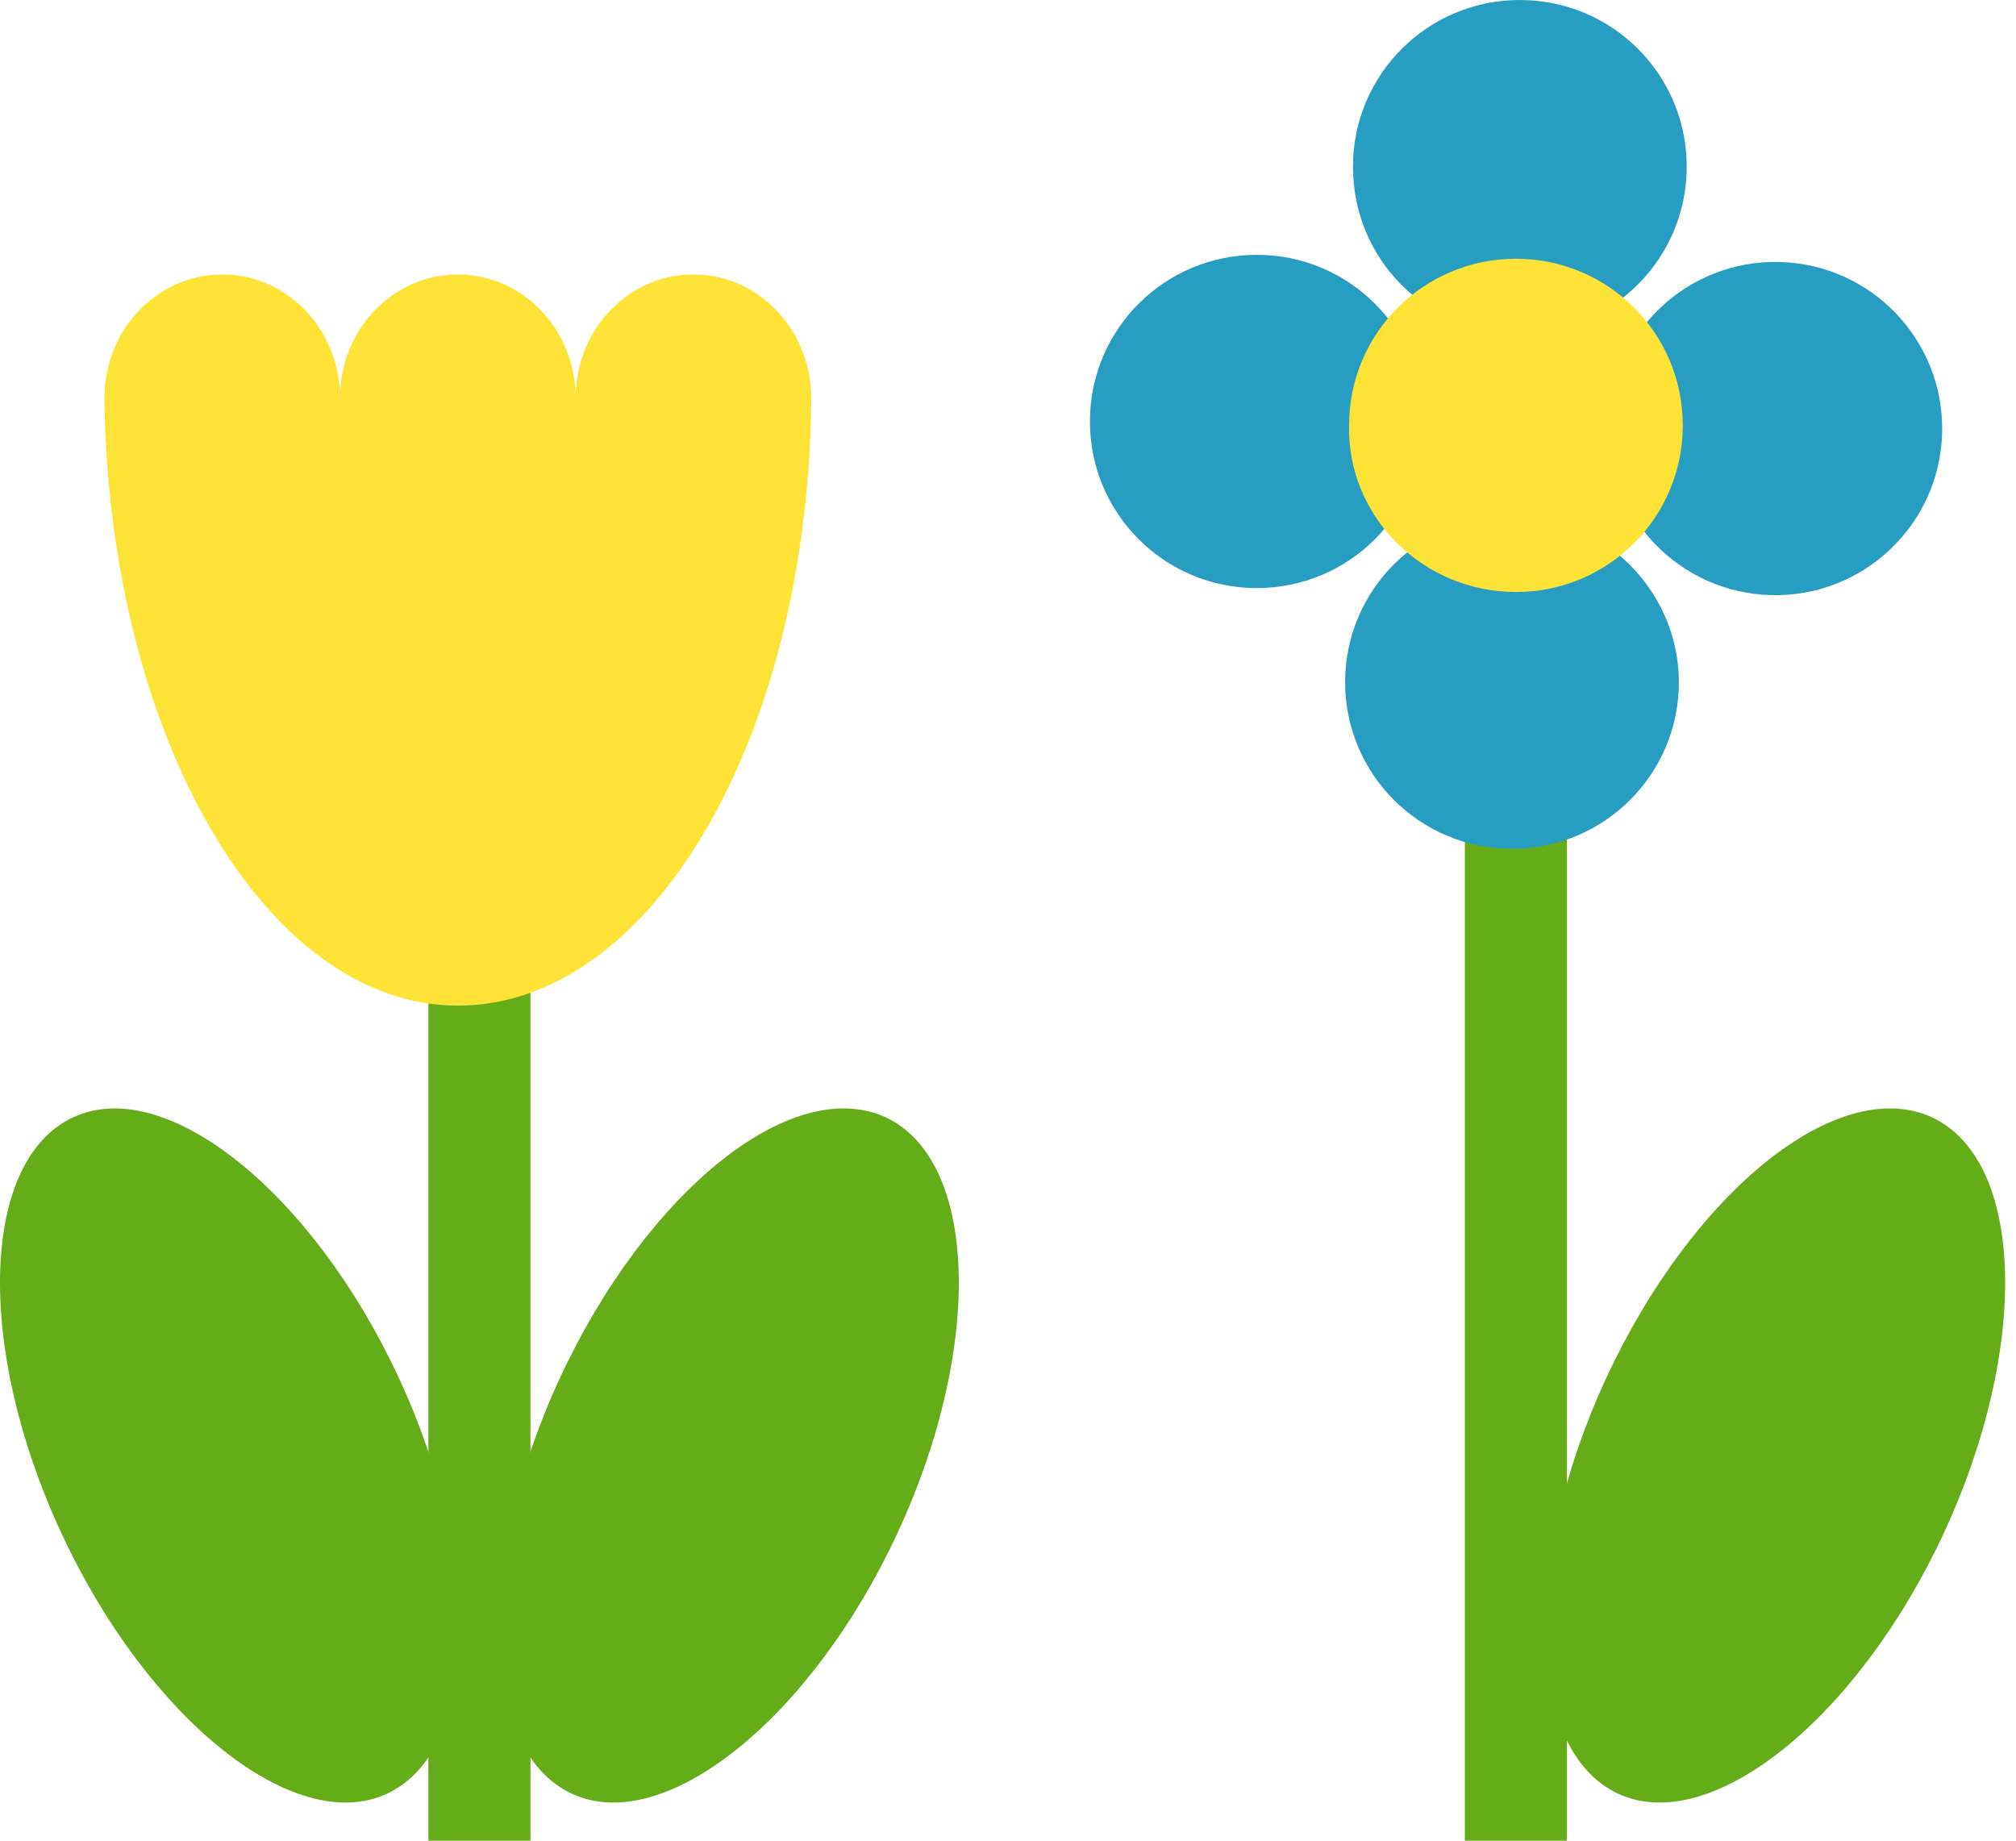 <svg width="115" height="105" viewBox="0 0 115 105" fill="none" xmlns="http://www.w3.org/2000/svg">
<path d="M91.625 78.611C86.698 89.234 87.034 99.857 92.297 102.317C97.56 104.777 105.959 98.067 110.886 87.445C115.813 76.822 115.478 66.198 110.214 63.739C104.839 61.278 96.552 67.988 91.625 78.611Z" fill="#65AD18"/>
<path d="M89.385 41.821H83.562V105H89.385V41.821Z" fill="#65AD18"/>
<path d="M110.786 24.673C110.911 19.425 106.752 15.069 101.497 14.944C96.242 14.82 91.88 18.973 91.755 24.22C91.63 29.468 95.788 33.823 101.044 33.948C106.299 34.073 110.661 29.92 110.786 24.673Z" fill="#279DC1"/>
<path d="M86.25 29.409C80.987 29.409 76.731 33.658 76.731 38.913C76.731 44.169 80.987 48.418 86.25 48.418C91.513 48.418 95.769 44.169 95.769 38.913C95.769 33.77 91.513 29.409 86.25 29.409Z" fill="#279DC1"/>
<path d="M81.211 24.041C81.211 18.786 76.955 14.537 71.692 14.537C66.429 14.537 62.173 18.786 62.173 24.041C62.173 29.297 66.429 33.546 71.692 33.546C76.955 33.546 81.211 29.297 81.211 24.041Z" fill="#279DC1"/>
<path d="M86.698 19.01C91.961 19.01 96.216 14.76 96.216 9.505C96.216 4.249 91.961 0 86.698 0C81.435 0 77.179 4.249 77.179 9.505C77.179 14.76 81.323 19.01 86.698 19.01Z" fill="#279DC1"/>
<path d="M86.474 33.77C91.737 33.77 95.993 29.521 95.993 24.265C95.993 19.01 91.737 14.761 86.474 14.761C81.211 14.761 76.956 19.01 76.956 24.265C76.844 29.521 81.211 33.77 86.474 33.77Z" fill="#FFE236"/>
<path d="M22.756 78.61C27.683 89.233 27.347 99.856 22.084 102.317C16.821 104.777 8.422 98.067 3.495 87.444C-1.432 76.821 -1.097 66.198 4.167 63.738C9.43 61.278 17.829 67.987 22.756 78.61Z" fill="#65AD18"/>
<path d="M31.939 78.61C27.012 89.233 27.348 99.856 32.611 102.317C37.874 104.777 46.273 98.067 51.2 87.444C56.127 76.821 55.791 66.198 50.528 63.738C45.153 61.278 36.866 67.987 31.939 78.61Z" fill="#65AD18"/>
<path d="M30.259 49.425H24.436V105H30.259V49.425Z" fill="#65AD18"/>
<path d="M46.272 23.035C46.272 22.923 46.272 22.811 46.272 22.7C46.272 18.786 43.249 15.655 39.553 15.655C35.858 15.655 32.834 18.786 32.834 22.7C32.834 18.786 29.811 15.655 26.116 15.655C22.42 15.655 19.396 18.786 19.396 22.7C19.396 18.786 16.373 15.655 12.678 15.655C8.982 15.655 5.958 18.786 5.958 22.7C5.958 22.811 5.958 22.923 5.958 23.035C6.294 42.045 15.141 57.364 26.116 57.364C37.202 57.364 46.048 42.045 46.272 23.035Z" fill="#FFE236"/>
</svg>
